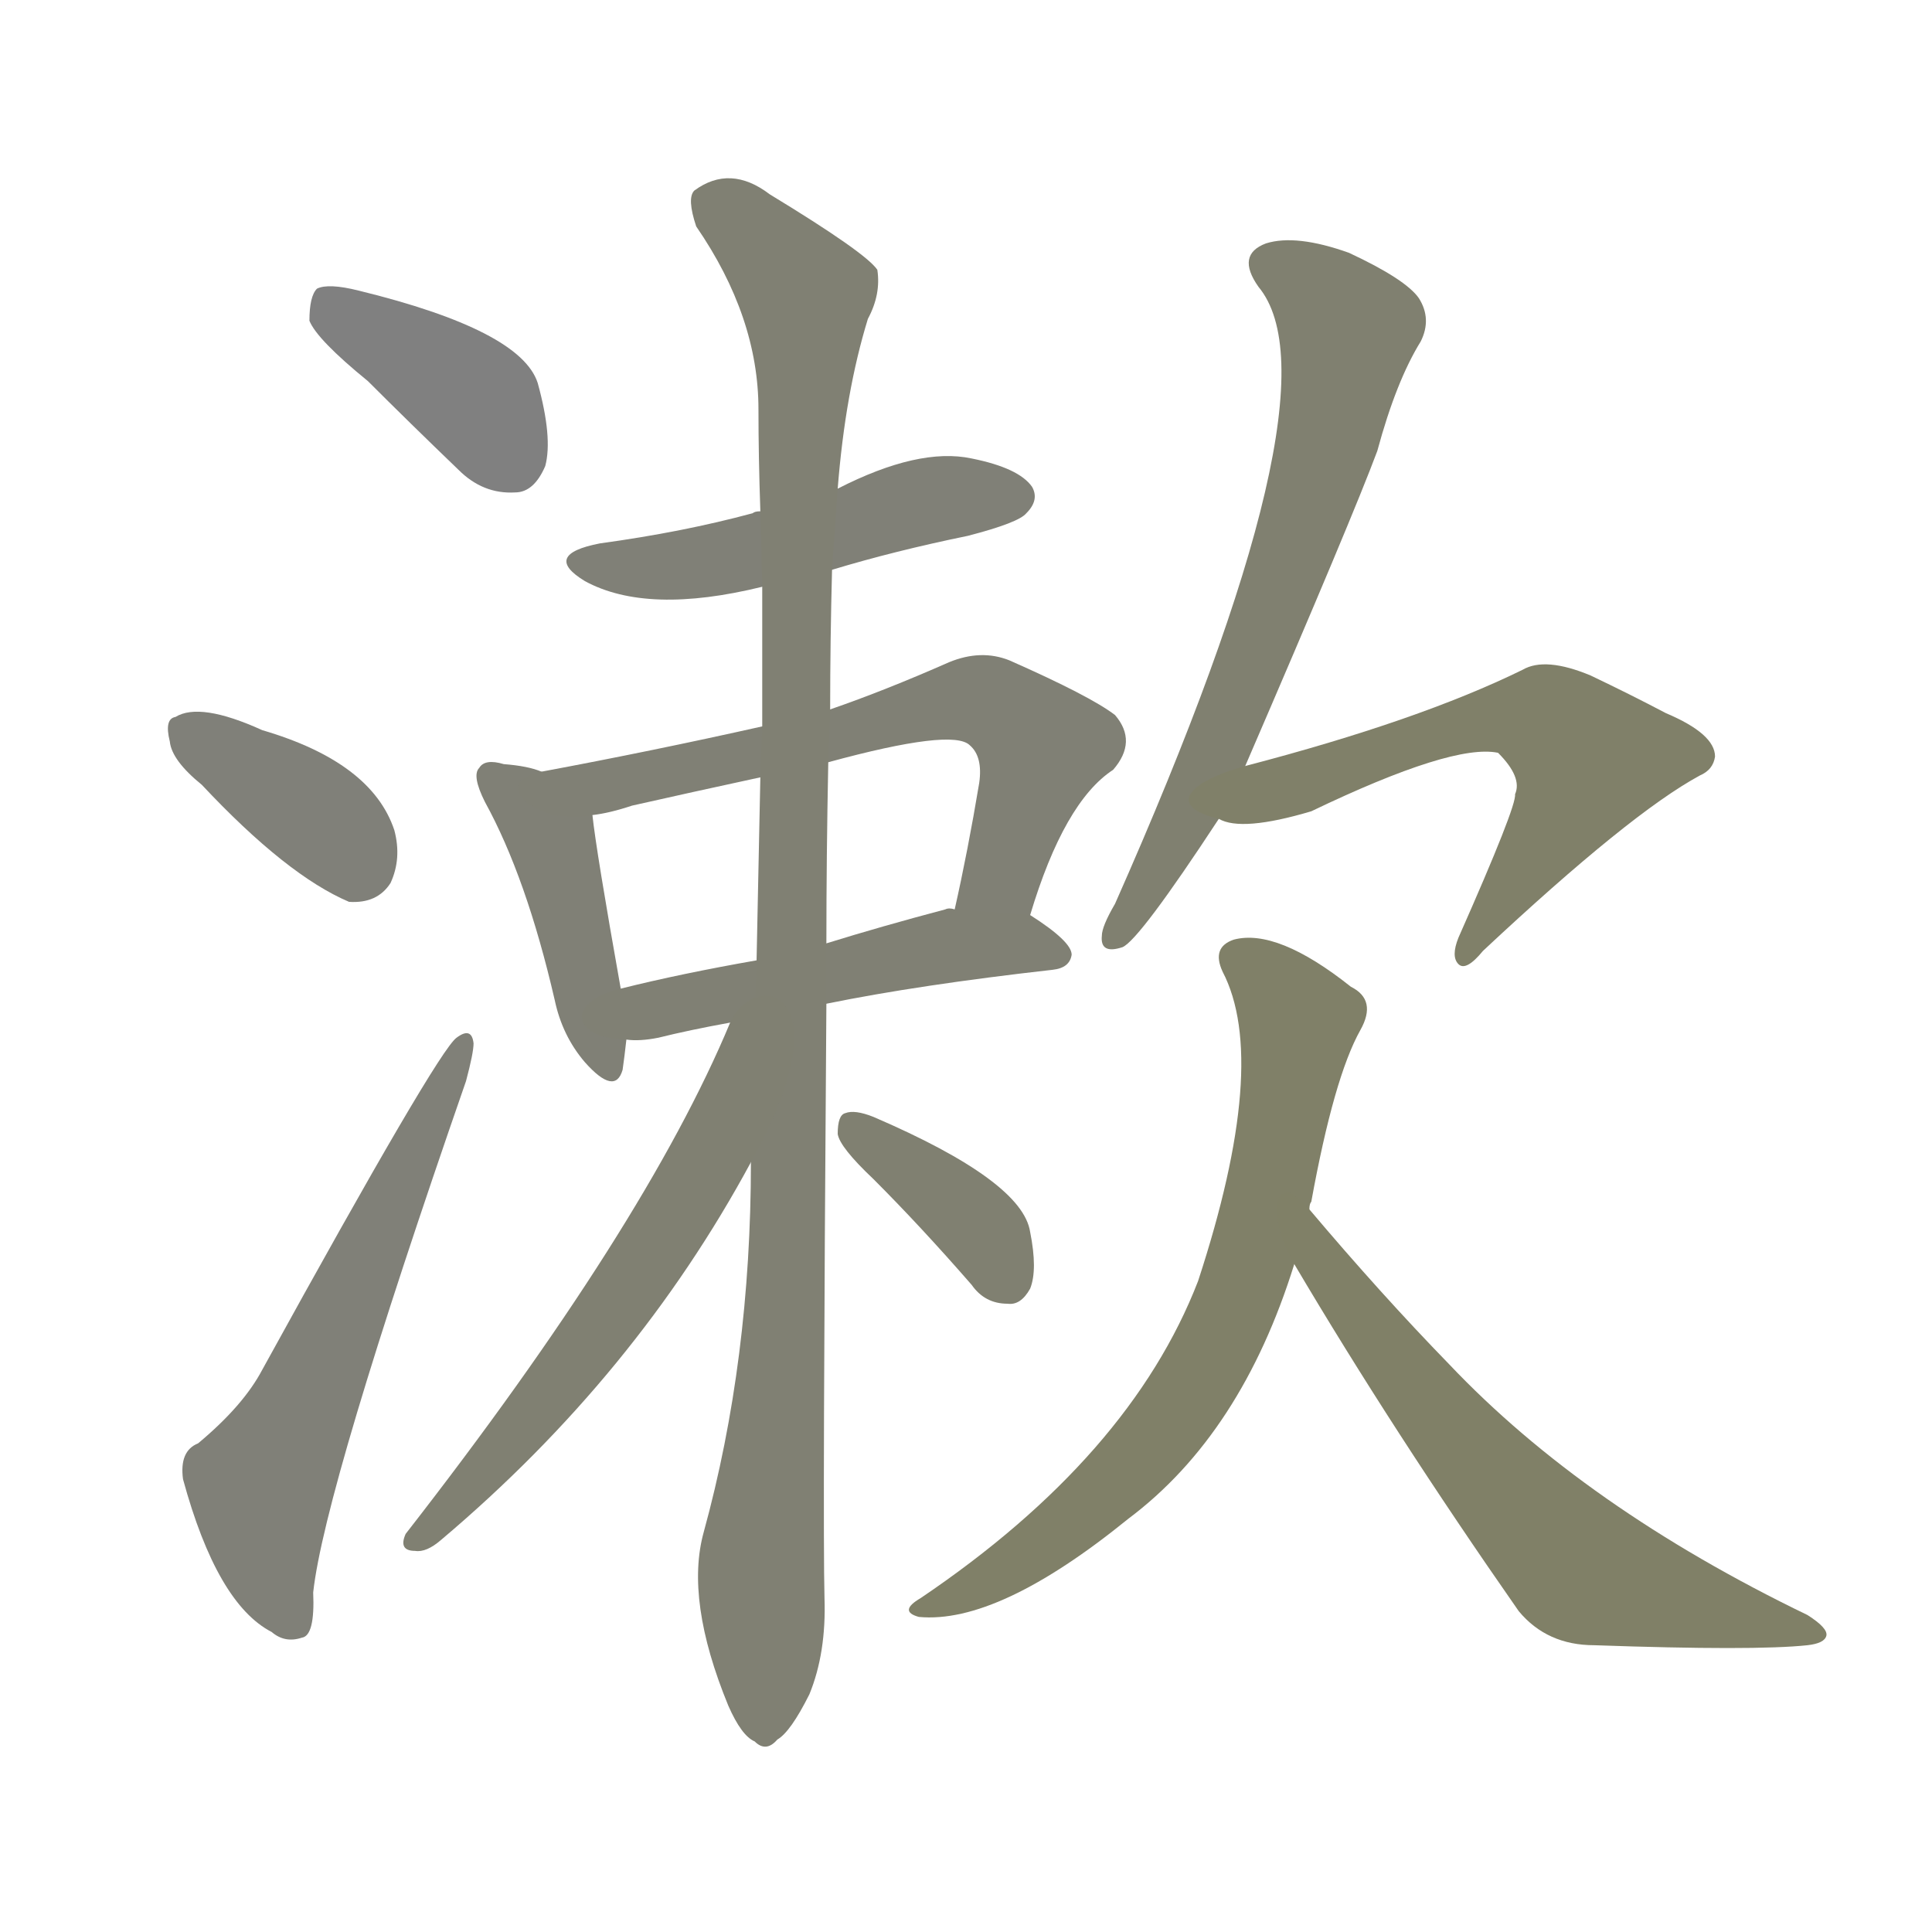 <svg version="1.1" viewBox="0 0 1024 1024" xmlns="http://www.w3.org/2000/svg">
  
  <g transform="scale(1, -1) translate(0, -900)">
    <style type="text/css">
        .stroke1 {fill: #808080;}
        .stroke2 {fill: #808079;}
        .stroke3 {fill: #808078;}
        .stroke4 {fill: #808077;}
        .stroke5 {fill: #808076;}
        .stroke6 {fill: #808075;}
        .stroke7 {fill: #808074;}
        .stroke8 {fill: #808073;}
        .stroke9 {fill: #808072;}
        .stroke10 {fill: #808071;}
        .stroke11 {fill: #808070;}
        .stroke12 {fill: #808069;}
        .stroke13 {fill: #808068;}
        .stroke14 {fill: #808067;}
        .stroke15 {fill: #808066;}
        .stroke16 {fill: #808065;}
        .stroke17 {fill: #808064;}
        .stroke18 {fill: #808063;}
        .stroke19 {fill: #808062;}
        .stroke20 {fill: #808061;}
        text {
            font-family: Helvetica;
            font-size: 50px;
            fill: #808060;
            paint-order: stroke;
            stroke: #000000;
            stroke-width: 4px;
            stroke-linecap: butt;
            stroke-linejoin: miter;
            font-weight: 800;
        }
    </style>

    <path d="M 195 698 Q 217 676 243 651 Q 256 638 273 639 Q 283 639 289 653 Q 293 668 285 697 Q 276 725 190 746 Q 174 750 168 747 Q 164 743 164 730 Q 168 720 195 698 Z" class="stroke1"/>
    <path d="M 107 484 Q 152 436 185 422 Q 200 421 207 432 Q 213 445 209 460 Q 197 496 139 513 Q 106 528 93 520 Q 87 519 90 507 Q 91 497 107 484 Z" class="stroke2"/>
    <path d="M 105 135 Q 95 131 97 116 Q 115 50 144 35 Q 151 29 160 32 Q 167 33 166 56 Q 172 111 247 327 Q 251 342 251 347 Q 250 356 242 350 Q 232 343 139 174 Q 129 155 105 135 Z" class="stroke3"/>
    <path d="M 441 598 Q 474 608 513 616 Q 540 623 544 628 Q 551 635 547 642 Q 540 652 515 657 Q 487 663 444 641 L 403 629 Q 400 629 399 628 Q 362 618 318 612 Q 287 606 310 592 Q 343 574 404 589 L 441 598 Z" class="stroke4"/>
    <path d="M 287 491 Q 280 494 267 495 Q 257 498 254 493 Q 250 489 257 475 Q 279 435 294 370 Q 298 351 310 337 Q 326 319 330 333 Q 331 340 332 349 L 329 376 Q 316 449 314 468 C 312 483 312 483 287 491 Z" class="stroke5"/>
    <path d="M 546 415 Q 564 475 590 492 Q 603 507 591 521 Q 578 531 535 550 Q 520 556 503 549 Q 469 534 440 524 L 404 515 Q 346 502 287 491 C 258 485 285 462 314 468 Q 323 469 335 473 Q 366 480 403 488 L 439 496 Q 505 514 514 505 Q 521 499 519 485 Q 513 449 506 418 C 500 389 537 386 546 415 Z" class="stroke6"/>
    <path d="M 438 368 Q 487 378 558 386 Q 567 387 568 394 Q 568 401 546 415 L 506 418 Q 503 419 501 418 Q 467 409 438 400 L 401 391 Q 361 384 329 376 C 300 369 302 350 332 349 Q 339 348 349 350 Q 365 354 387 358 L 438 368 Z" class="stroke7"/>
    <path d="M 398 284 Q 398 179 373 88 Q 363 52 386 -4 Q 393 -20 400 -23 Q 406 -29 412 -22 Q 419 -18 429 2 Q 438 24 437 53 Q 436 92 438 368 L 438 400 Q 438 446 439 496 L 440 524 Q 440 560 441 598 L 444 641 Q 448 692 460 731 Q 467 744 465 757 Q 459 766 408 797 Q 387 813 368 799 Q 364 795 369 780 Q 402 732 402 683 Q 402 658 403 629 L 404 589 Q 404 553 404 515 L 403 488 Q 402 442 401 391 L 398 284 Z" class="stroke8"/>
    <path d="M 387 358 Q 342 250 215 87 Q 211 78 220 78 Q 226 77 234 84 Q 337 171 398 284 C 450 378 399 386 387 358 Z" class="stroke9"/>
    <path d="M 463 275 Q 488 250 515 219 Q 522 209 534 209 Q 541 208 546 217 Q 550 227 546 247 Q 542 274 463 308 Q 453 312 448 310 Q 444 309 444 299 Q 445 292 463 275 Z" class="stroke10"/>
    <path d="M 660 494 Q 717 626 730 661 Q 740 698 753 719 Q 759 731 752 742 Q 745 752 715 766 Q 687 776 671 771 Q 655 765 667 748 Q 712 694 591 421 Q 584 409 584 404 Q 583 394 595 398 Q 604 402 646 466 L 660 494 Z" class="stroke11"/>
    <path d="M 646 466 Q 658 459 695 470 Q 770 506 794 501 Q 807 488 803 479 Q 804 473 773 403 Q 769 393 773 389 Q 777 385 786 396 Q 864 469 901 489 Q 908 492 909 499 Q 909 511 883 522 Q 864 532 843 542 Q 819 552 807 545 Q 752 518 660 494 C 631 486 617 473 646 466 Z" class="stroke12"/>
    <path d="M 694 259 Q 694 262 695 263 Q 707 329 721 354 Q 730 370 716 377 Q 677 408 654 402 Q 642 398 648 385 Q 673 337 635 221 Q 599 128 488 53 Q 476 46 487 43 Q 529 39 598 95 Q 658 140 686 230 L 694 259 Z" class="stroke13"/>
    <path d="M 686 230 Q 738 142 805 46 Q 820 28 845 28 Q 930 25 958 28 Q 967 29 968 33 Q 969 37 958 44 Q 840 101 768 177 Q 732 214 694 259 C 675 282 671 256 686 230 Z" class="stroke14"/>
    
    
    
    
    
    
    
    
    
    
    
    
    
    </g>
</svg>